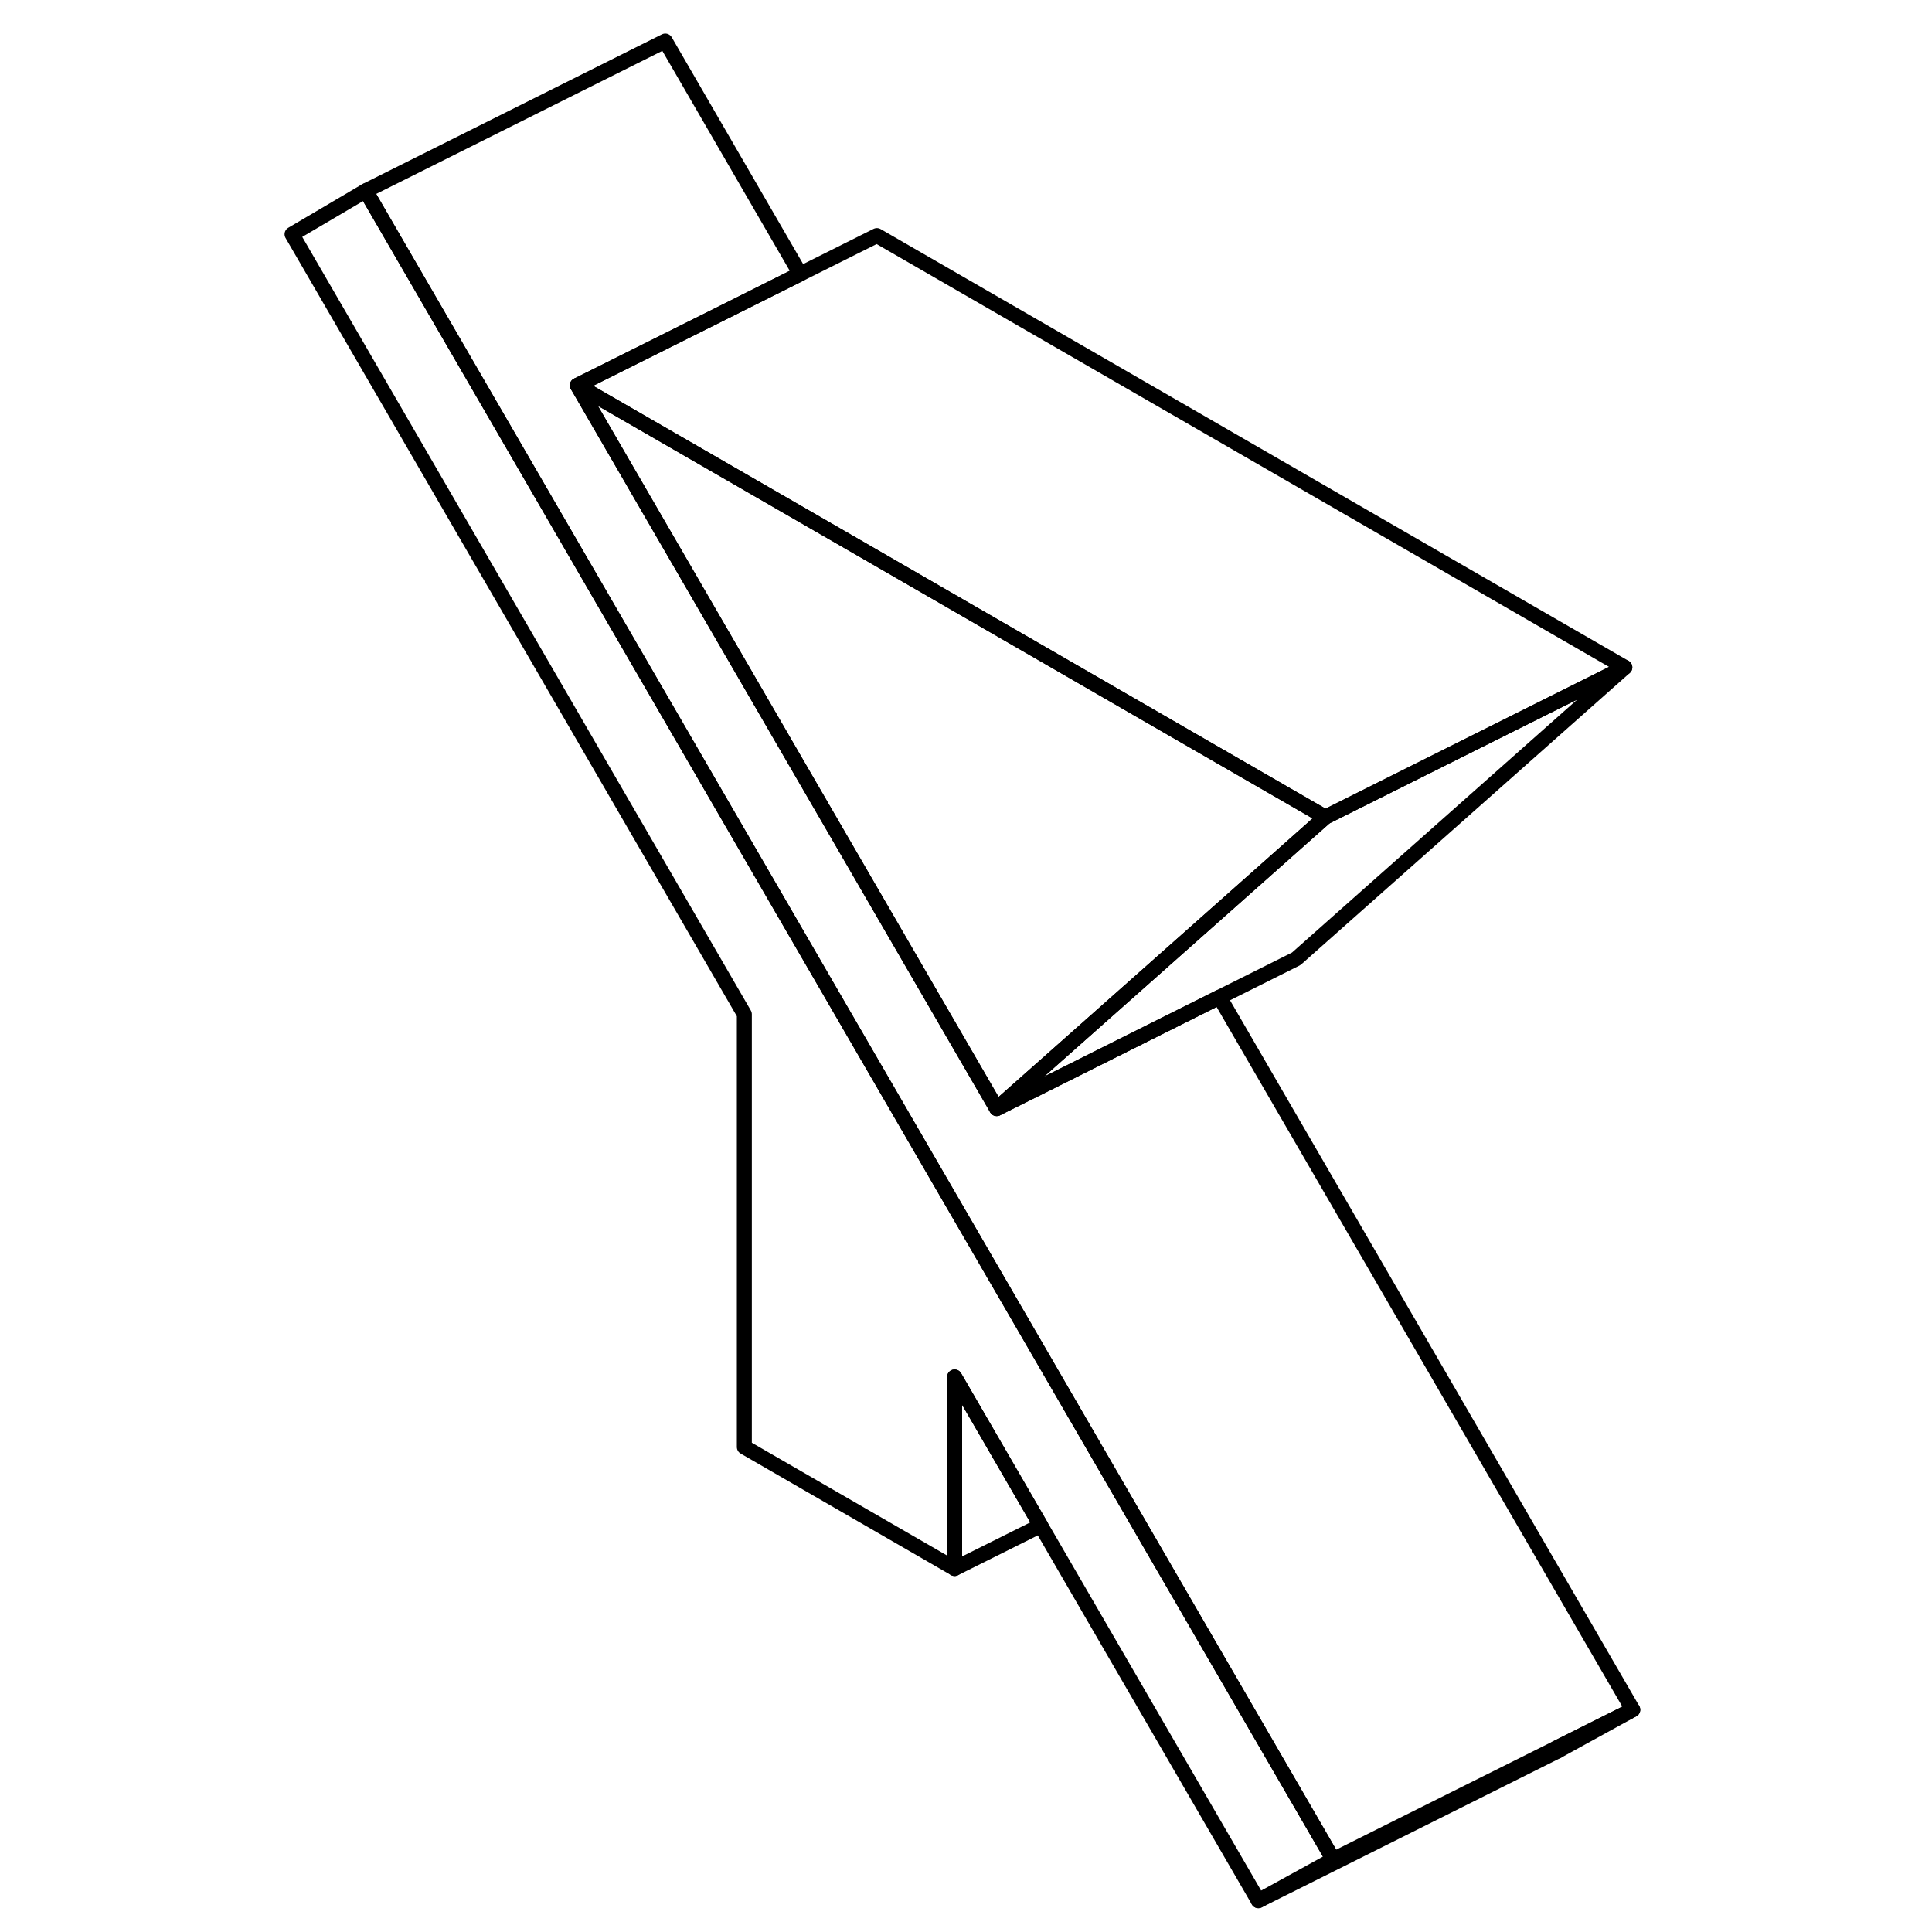 <svg width="24" height="24" viewBox="0 0 95 129" fill="none" xmlns="http://www.w3.org/2000/svg" stroke-width="1px" stroke-linecap="round" stroke-linejoin="round">
    <path d="M72.02 124.16L67.02 126.91L52.49 101.86L46.74 91.94V104.73L32.7 96.62V67.72L2.5 15.64L7.42 12.74L57.61 99.3L72.02 124.16Z" stroke="currentColor" stroke-linejoin="round"/>
    <path d="M71.49 54.56L66.59 58.91L62.23 62.78L52.7 71.23L49.55 74.02L21.55 25.73L40.49 36.66L60.33 48.12L71.49 54.56Z" stroke="currentColor" stroke-linejoin="round"/>
    <path d="M86.91 116.72L87.02 116.91L92.02 114.16L86.91 116.72Z" stroke="currentColor" stroke-linejoin="round"/>
    <path d="M91.49 44.56L69.55 64.02L64.43 66.58L52.7 72.45L49.55 74.02L52.7 71.23L62.23 62.78L66.59 58.91L71.49 54.56L91.49 44.56Z" stroke="currentColor" stroke-linejoin="round"/>
    <path d="M92.02 114.16L86.91 116.72L72.02 124.16L57.61 99.3L7.42 12.74L27.42 2.74L36.43 18.29L31.32 20.85L21.55 25.73L49.55 74.02L52.7 72.45L64.43 66.58L92.02 114.16Z" stroke="currentColor" stroke-linejoin="round"/>
    <path d="M91.49 44.56L71.49 54.56L60.33 48.12L40.49 36.66L21.55 25.73L31.32 20.85L36.43 18.29L41.55 15.73L91.49 44.56Z" stroke="currentColor" stroke-linejoin="round"/>
    <path d="M67.02 126.91L87.02 116.91" stroke="currentColor" stroke-linejoin="round"/>
    <path d="M52.49 101.86L46.74 104.73V91.94L52.49 101.86Z" stroke="currentColor" stroke-linejoin="round"/>
</svg>